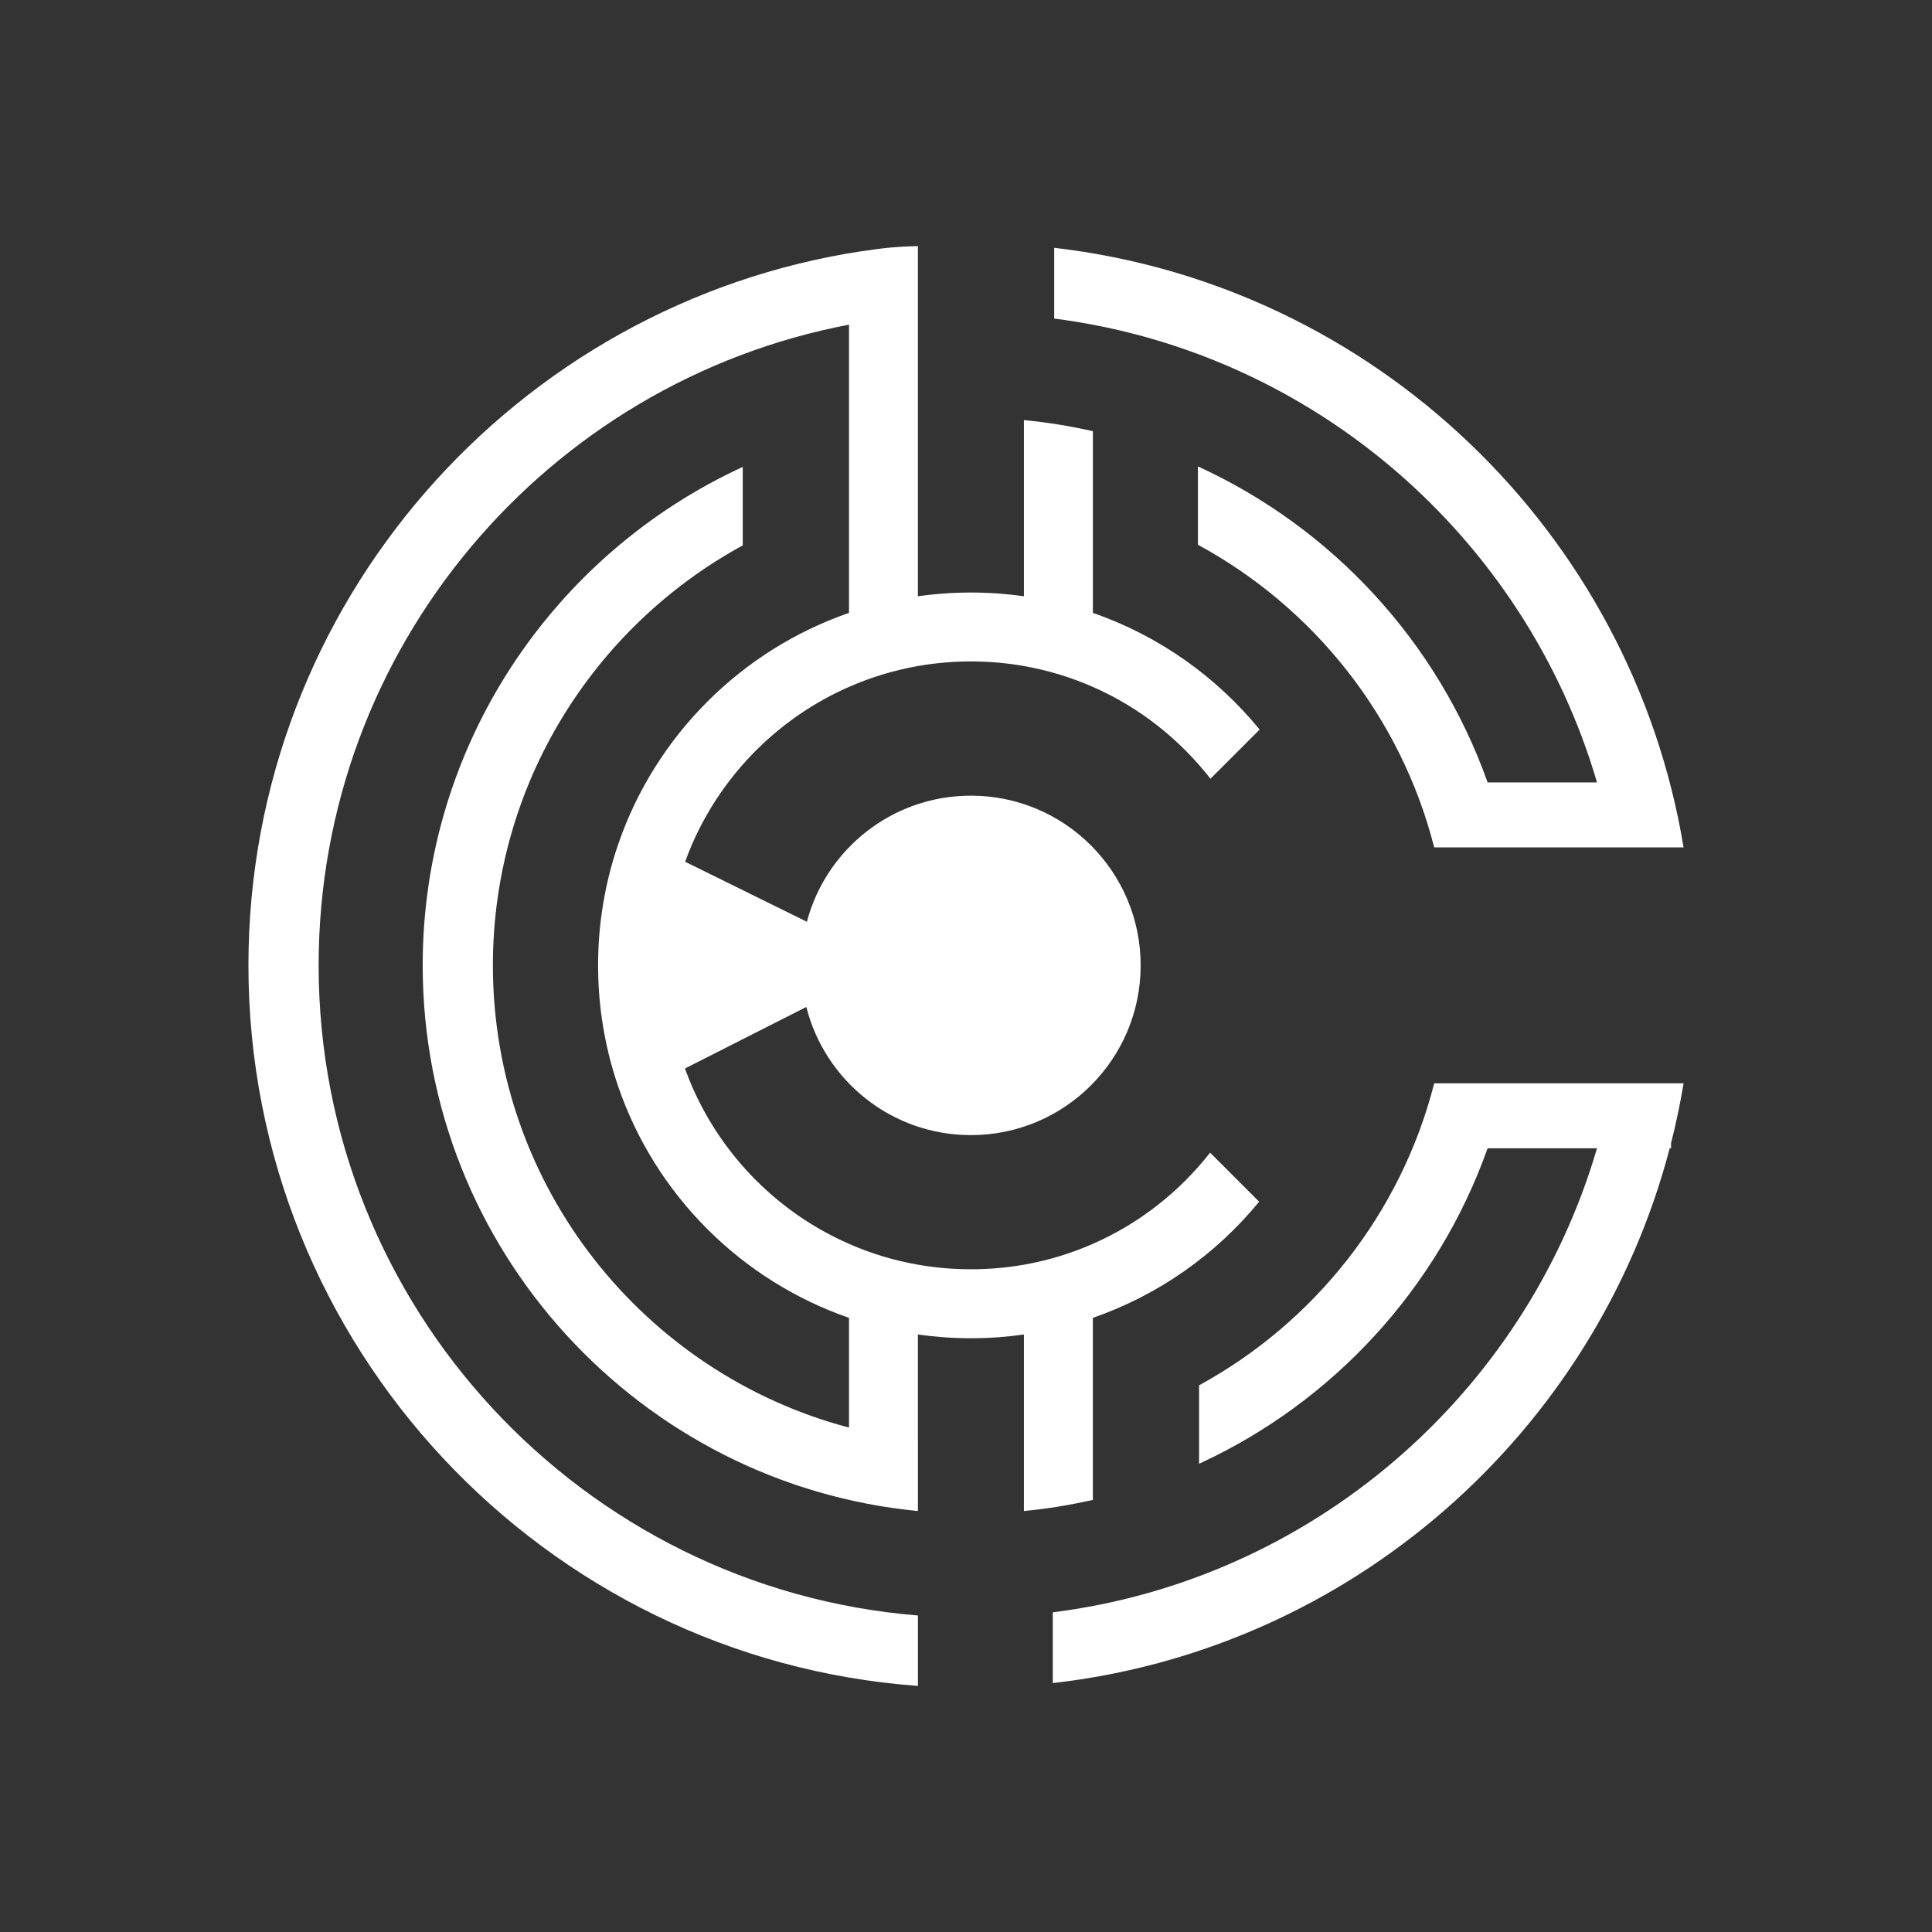 <?xml version="1.0" encoding="UTF-8"?><svg id="Layer_2" xmlns="http://www.w3.org/2000/svg" viewBox="0 0 2349.48 2349.48"><rect x="0" y="0" width="2349.48" height="2349.48" fill="#333333" stroke="none"/><defs><style>.cls-1{fill:#fff;}.cls-2{fill:none;}</style></defs><g id="Layer_1-2"><rect class="cls-2" width="2349.48" height="2349.48"/><path class="cls-1" d="m1942.11,951.53h-133.03c-60.59-170.69-188.82-309.6-352.31-384.31v95.25c140.91,76.36,246.9,209.26,287.35,368.07h0s216.76,0,216.76,0h86.5c-63.31-383.66-375.89-684.24-765.39-729.17v86.04c315.07,40.36,572.89,266.14,660.12,564.13Z"/><path class="cls-1" d="m2032.15,1390.15c6.07-23.89,11.17-48.16,15.24-72.78h-215.66s-87.61,0-87.61,0c-40.31,158.28-145.74,290.81-285.95,367.3v95.39c162.83-74.86,290.49-213.47,350.91-383.68h133.03c-87.38,298.53-345.98,524.59-661.83,564.35v86.04c363.11-41.16,659.62-304.51,750.23-650.38h1.64v-6.23Z"/><path class="cls-1" d="m1328.96,1823.98v-.39h.05v-220.98c79.94-27.64,149.64-77.14,202.23-141.23l-59.66-59.66c-37.46,47.79-86.3,86.26-142.57,110.89-26.46,11.65-54.59,20.24-83.86,25.38-20.9,3.65-42.46,5.55-64.44,5.55s-43.53-1.91-64.49-5.61c-29.26-5.08-57.33-13.68-83.79-25.32-84.92-37.2-153.13-105.47-190.39-190.39-3.28-7.48-6.3-15.11-9.09-22.84l147.62-74.84c22.55,89.55,103.6,155.85,200.15,155.85,113.99,0,206.4-92.41,206.4-206.4s-92.41-206.4-206.4-206.4c-95.64,0-176.08,65.06-199.5,153.34l-148.04-72.99c2.73-7.52,5.67-14.94,8.86-22.23,37.26-84.92,105.47-153.18,190.39-190.39,26.46-11.59,54.53-20.19,83.79-25.39,42.52-7.41,86.42-7.47,128.94,0,29.27,5.19,57.39,13.74,83.86,25.39,56.58,24.79,105.46,63.58,142.99,111.68l59.8-59.79c-52.65-64.39-122.55-114.12-202.78-141.89v-220.97c-27.35-6.21-55.36-10.75-83.86-13.5v214.28c-42.64-6.09-86.3-6.09-128.94,0v-425.83c-26.76.59-43.48,2.39-66.52,5.99v-.13c-422.55,63.45-747.6,428.85-747.6,868.81,0,462.78,359.66,843.11,814.15,876.23v-85.63c-407.36-32.92-728.78-374.91-728.78-790.6,0-386.71,278.21-709.49,644.96-779.15v350.49c-131.15,45.39-235,149.25-280.33,280.39-9.31,26.88-16.13,54.88-20.24,83.79-3.05,21.08-4.55,42.64-4.55,64.5s1.5,43.42,4.55,64.5c4.11,28.84,10.93,56.86,20.24,83.73,45.33,131.15,149.19,235.01,280.33,280.39v133.45c-248.95-65.72-433.05-292.78-433.05-562.09,0-220.13,122.98-412.06,303.84-510.73v-95.42c-229.47,105.48-389.21,337.5-389.21,606.14,0,345.87,264.75,631.04,602.24,663.57v-85.83s-.02,0-.03,0v-128.84c21.08,2.98,42.58,4.54,64.49,4.54s43.42-1.55,64.44-4.54v214.16h.03s0,.51,0,.51c28.49-2.75,56.44-7.32,83.78-13.55Z"/></g></svg>